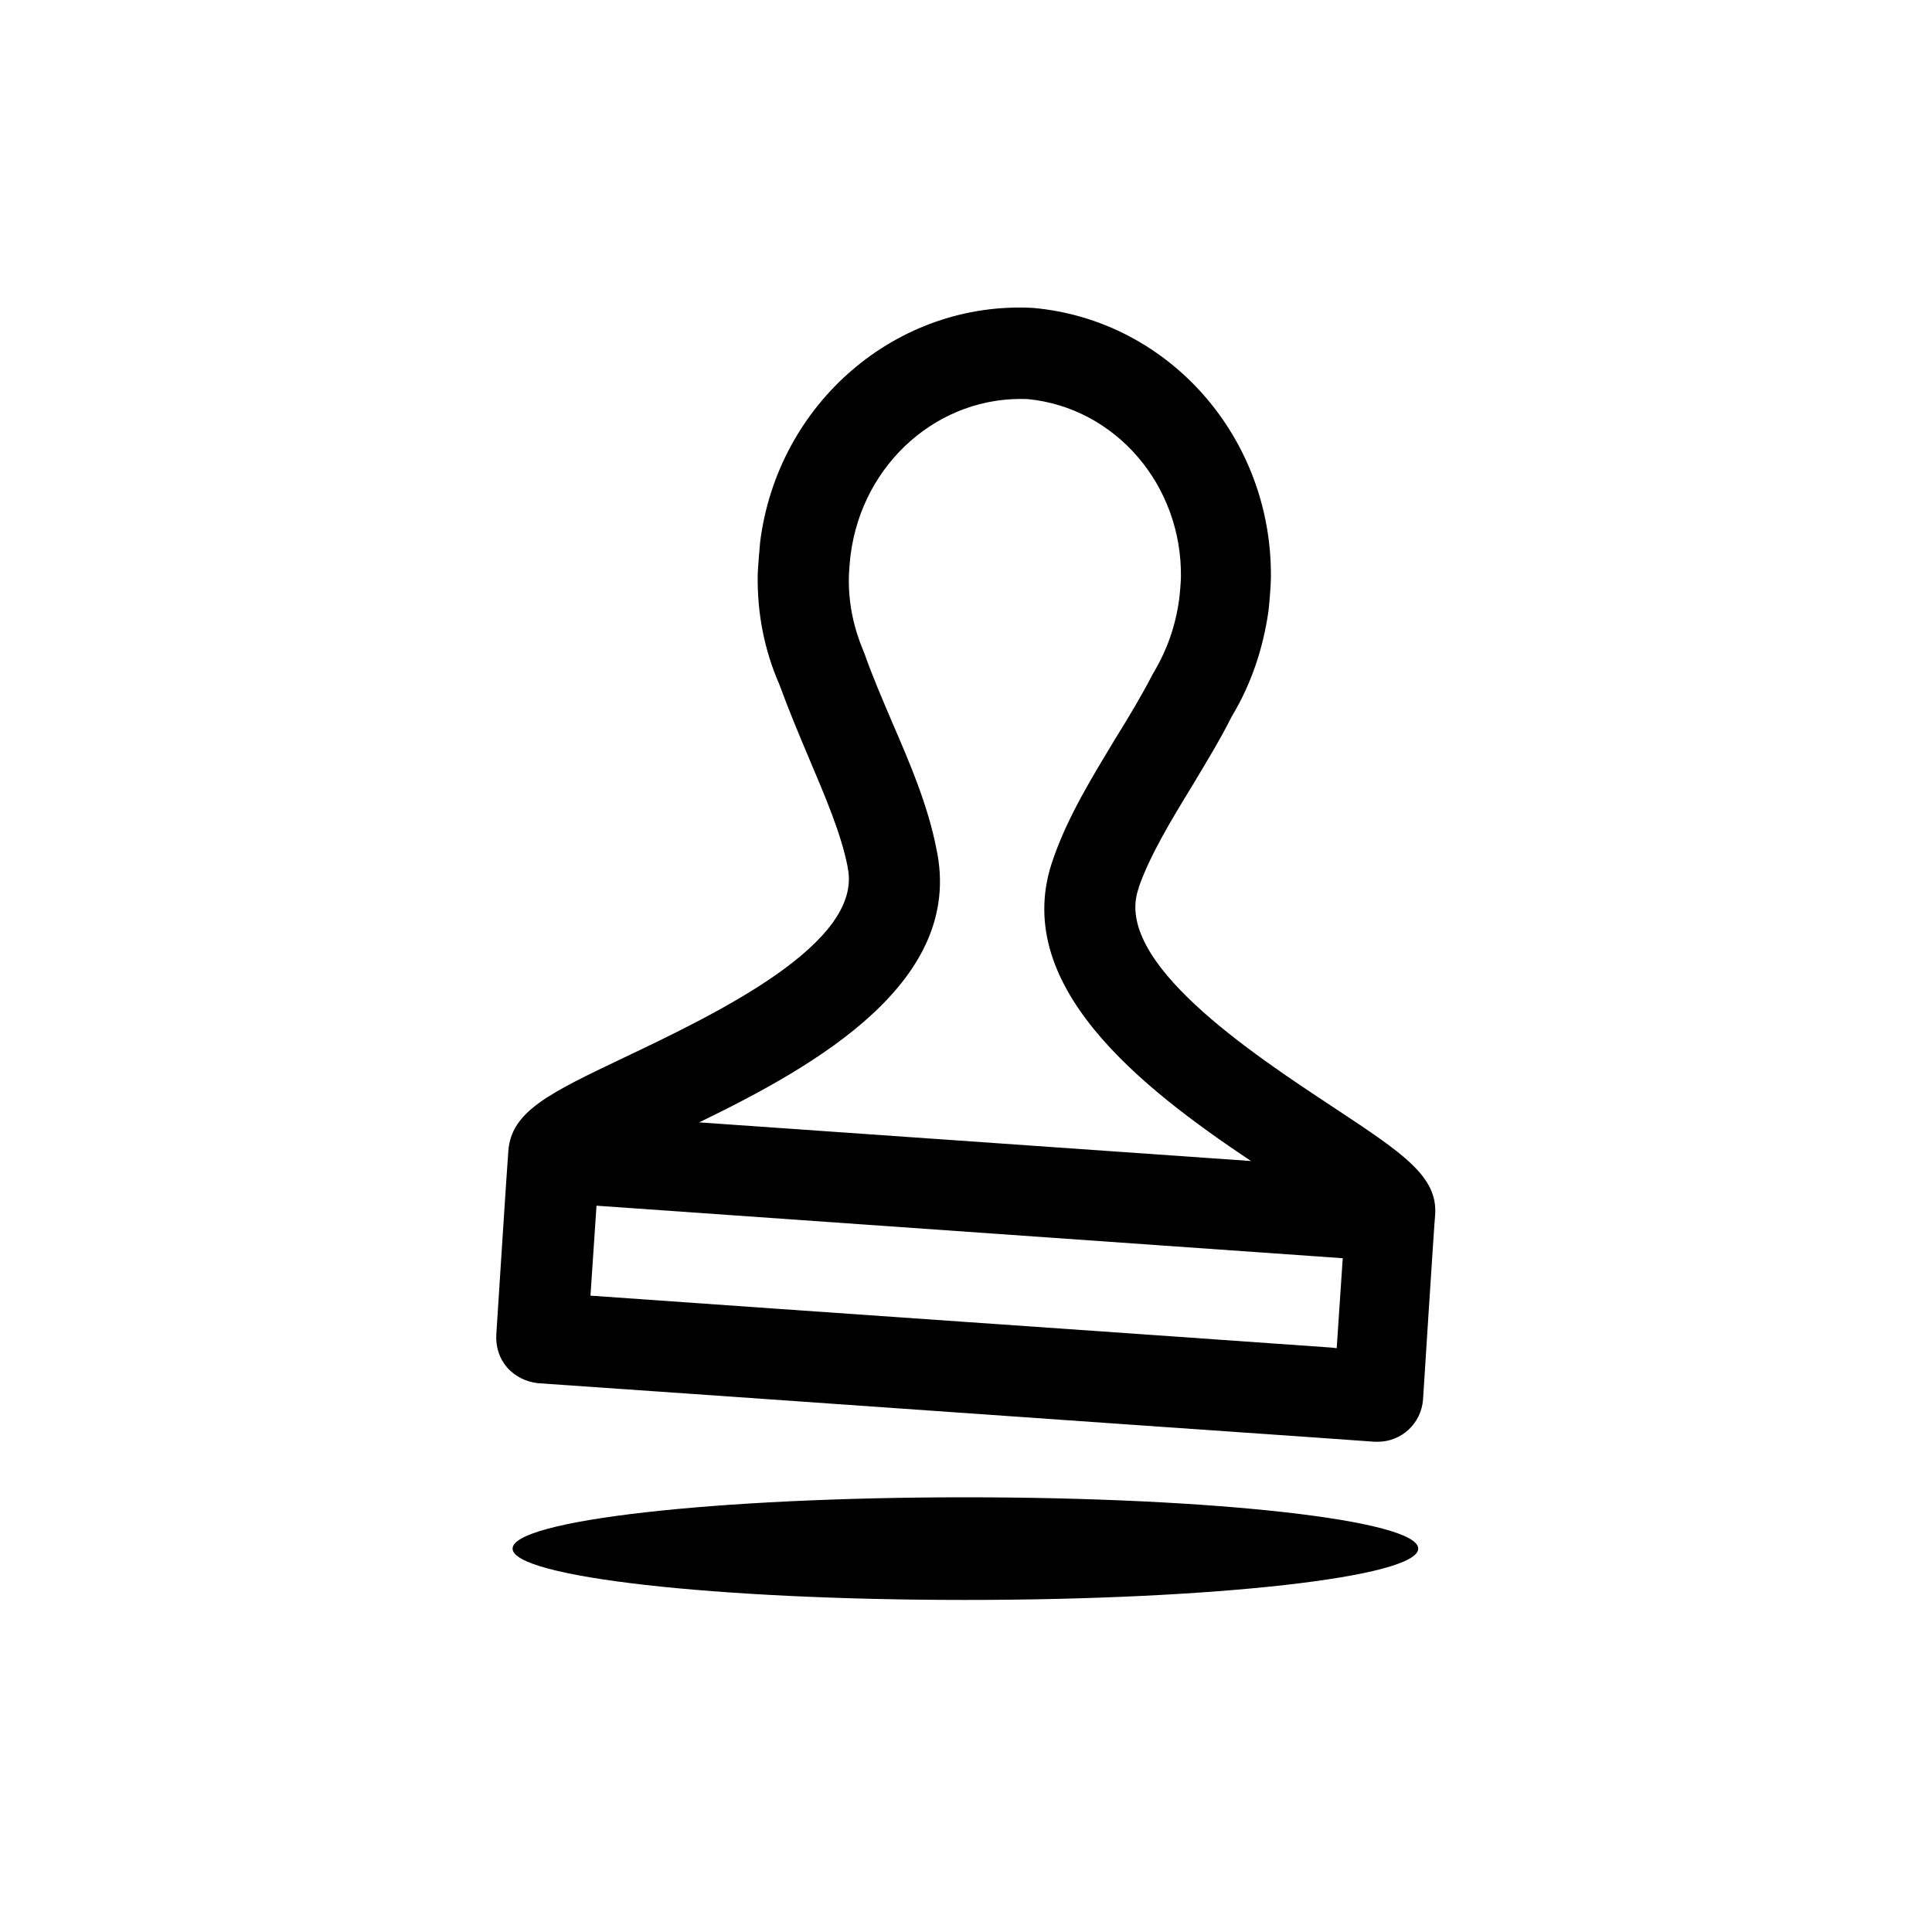 <?xml version="1.0" encoding="utf-8"?>
<!-- Generator: Adobe Illustrator 26.5.0, SVG Export Plug-In . SVG Version: 6.00 Build 0)  -->
<svg version="1.1" id="Layer_1" xmlns="http://www.w3.org/2000/svg" xmlns:xlink="http://www.w3.org/1999/xlink" x="0px" y="0px"
	 viewBox="0 0 320 320" style="enable-background:new 0 0 320 320;" xml:space="preserve">
<style type="text/css">
	.st0{clip-path:url(#SVGID_00000158728974379342096580000010524165040216501639_);fill:#000000;}
</style>
<g>
	<g>
		<defs>
			<rect id="SVGID_1_" y="0" width="320" height="320"/>
		</defs>
		<clipPath id="SVGID_00000008841882508919726470000007169428640579872133_">
			<use xlink:href="#SVGID_1_"  style="overflow:visible;"/>
		</clipPath>
		<path style="clip-path:url(#SVGID_00000008841882508919726470000007169428640579872133_);fill:#000000;" d="M84.9,256.5
			c0,4.7,33.6,8.5,75,8.5s75-3.8,75-8.5s-33.6-8.5-75-8.5S84.9,251.8,84.9,256.5 M222.4,208.4l-1,14.9l-0.9-0.1
			c-40.9-2.9-81.8-5.7-122.7-8.6l1-14.9L222.4,208.4z M207.2,192.3l-91.4-6.4c19.6-9.5,44-23.4,39.3-45.3
			c-1.4-7.2-4.4-14.2-7.3-20.9c-1.7-4-3.3-7.7-4.6-11.4c-0.1-0.2-0.1-0.3-0.2-0.5c-1.6-3.8-2.5-7.9-2.4-12.3c0-0.6,0.2-3.1,0.3-3.7
			c2-15.2,14.7-26.3,29.3-25.7c14.5,1.4,25.6,14.2,25.4,29.5c0,0.6-0.2,3.1-0.3,3.7c-0.6,4.4-2,8.3-4.1,11.9
			c-0.1,0.2-0.2,0.3-0.3,0.5c-1.8,3.5-3.9,7-6.2,10.7c-3.8,6.3-7.8,12.8-10.2,19.7C166.9,163,189.1,180.2,207.2,192.3 M221,183.5
			c-13.8-9.1-36.8-24.3-32.4-36.4V147c1.9-5.4,5.3-11,8.9-16.9c2.2-3.7,4.5-7.4,6.5-11.4c3.2-5.3,5.2-11.2,6.1-17.5
			c0.1-0.7,0.4-4.3,0.4-5.4c0.3-23.3-16.9-42.8-39.4-44.8c-22.5-1.2-42.3,15.7-45.2,38.8l0,0c-0.1,1-0.4,4.7-0.4,5.4
			c-0.1,6.4,1.1,12.5,3.6,18.2c1.5,4.1,3.2,8.2,4.9,12.2c2.7,6.4,5.3,12.4,6.4,18v0.1c2.7,12.6-22.2,24.4-37.1,31.5
			c-12.4,5.9-18.6,8.9-19.1,15.4c-0.1,0.8-2,30.5-2,30.5c-0.1,2,0.5,3.9,1.8,5.4s3.2,2.4,5.1,2.6c43.4,3,86.8,6.1,130.2,9.1l8.4,0.6
			c0.2,0,0.4,0,0.5,0c3.9,0,7.2-3,7.5-7c0,0,1.9-29.9,2-30.5C238.2,194.9,232.5,191.1,221,183.5"/>
	</g>
</g>
</svg>
